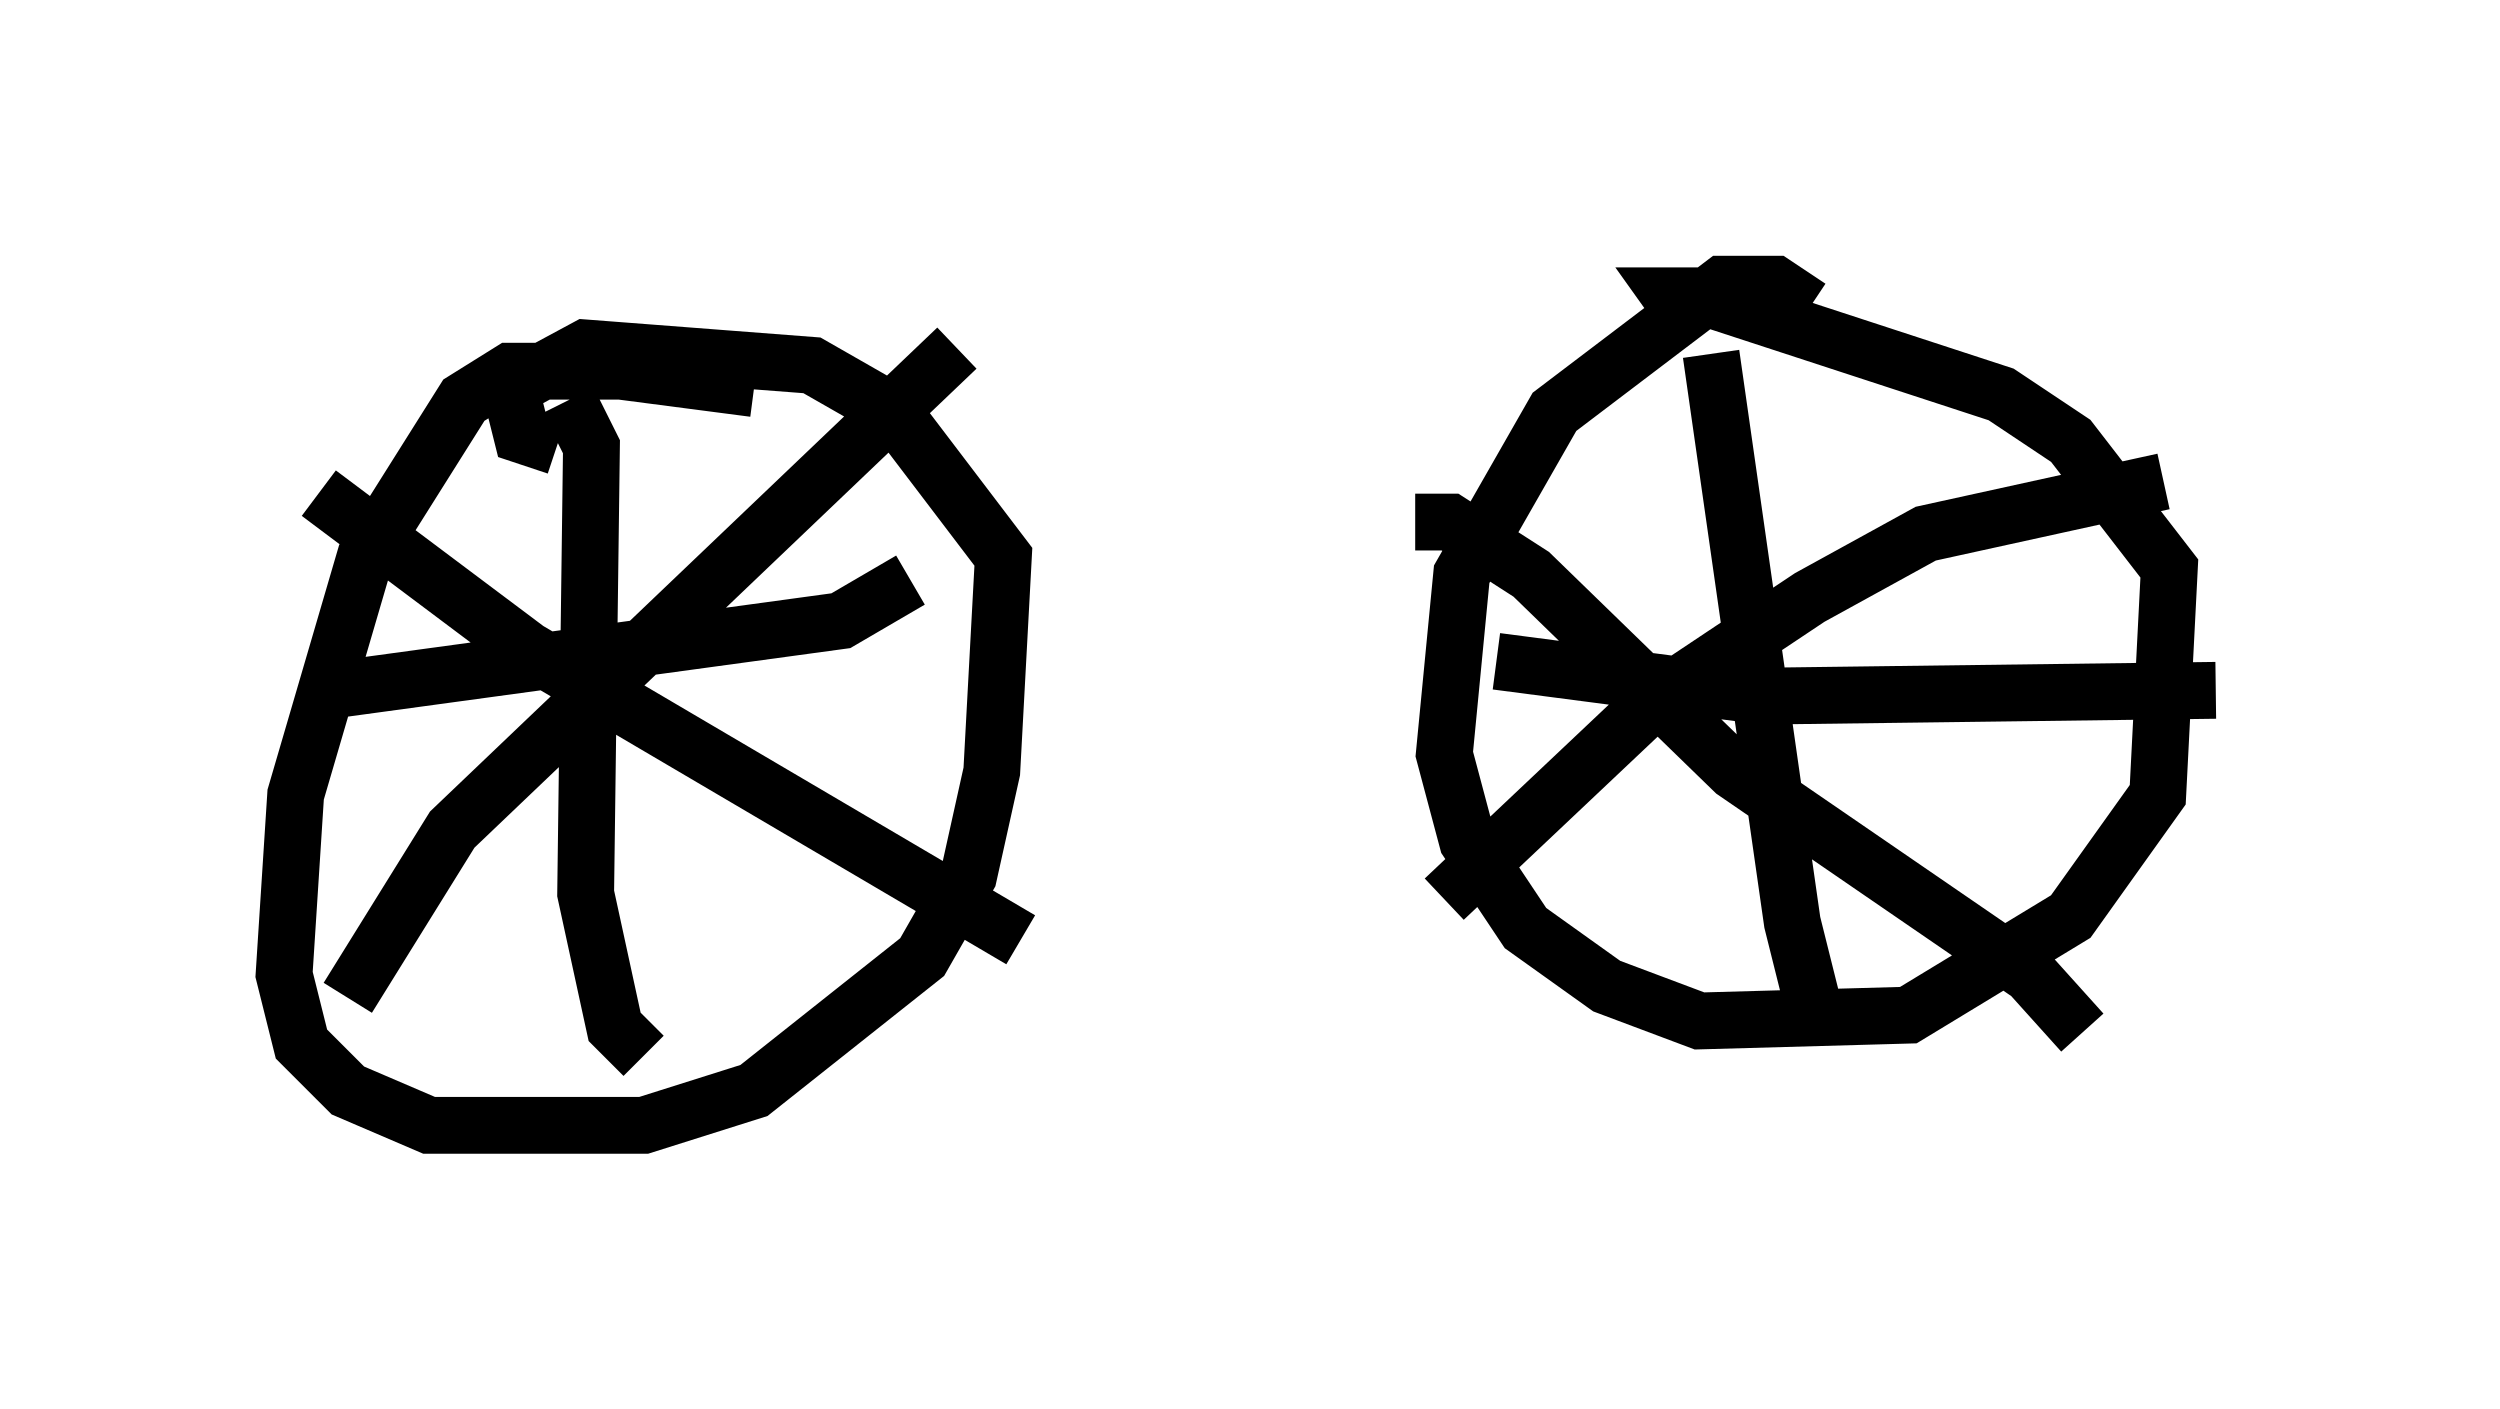 <?xml version="1.0" encoding="utf-8" ?>
<svg baseProfile="full" height="24.802" version="1.1" width="43.994" xmlns="http://www.w3.org/2000/svg" xmlns:ev="http://www.w3.org/2001/xml-events" xmlns:xlink="http://www.w3.org/1999/xlink"><defs /><rect fill="white" height="24.802" width="43.994" x="0" y="0" /><path d="M13.983, 7.246 m-0.715, -0.408 l-2.348, -0.306 -1.94, 0.0 l-0.817, 0.51 -1.735, 2.756 l-1.225, 4.185 -0.204, 3.165 l0.306, 1.225 0.817, 0.817 l1.429, 0.613 3.777, 0.0 l1.94, -0.613 2.96, -2.348 l0.817, -1.429 0.408, -1.838 l0.204, -3.777 -1.94, -2.552 l-1.429, -0.817 -3.981, -0.306 l-1.327, 0.715 0.204, 0.817 l0.613, 0.204 m22.05, -2.45 l-0.613, -0.408 -0.919, 0.0 l-2.96, 2.246 -1.633, 2.858 l-0.306, 3.165 0.408, 1.531 l1.021, 1.531 1.429, 1.021 l1.633, 0.613 3.675, -0.102 l2.858, -1.735 1.531, -2.144 l0.204, -3.981 -1.735, -2.246 l-1.225, -0.817 -5.308, -1.735 l-0.51, 0.0 0.51, 0.715 m0.204, 0.306 l1.429, 10.004 0.408, 1.633 l0.306, 0.0 m-7.35, -8.677 l0.613, 0.0 1.429, 0.919 l3.573, 3.471 5.206, 3.573 l0.919, 1.021 m-11.229, -2.348 l3.675, -3.471 2.756, -1.838 l2.042, -1.123 4.185, -0.919 m-11.74, 3.165 l4.696, 0.613 7.963, -0.102 m-28.992, -5.104 l0.408, 0.817 -0.102, 7.861 l0.51, 2.348 0.51, 0.51 m5.513, -12.454 l-8.881, 8.473 -1.838, 2.96 m-0.51, -8.881 l3.675, 2.756 8.677, 5.104 m-12.148, -4.39 l8.983, -1.225 1.225, -0.715 " fill="none" stroke="black" stroke-width="1" /></svg>